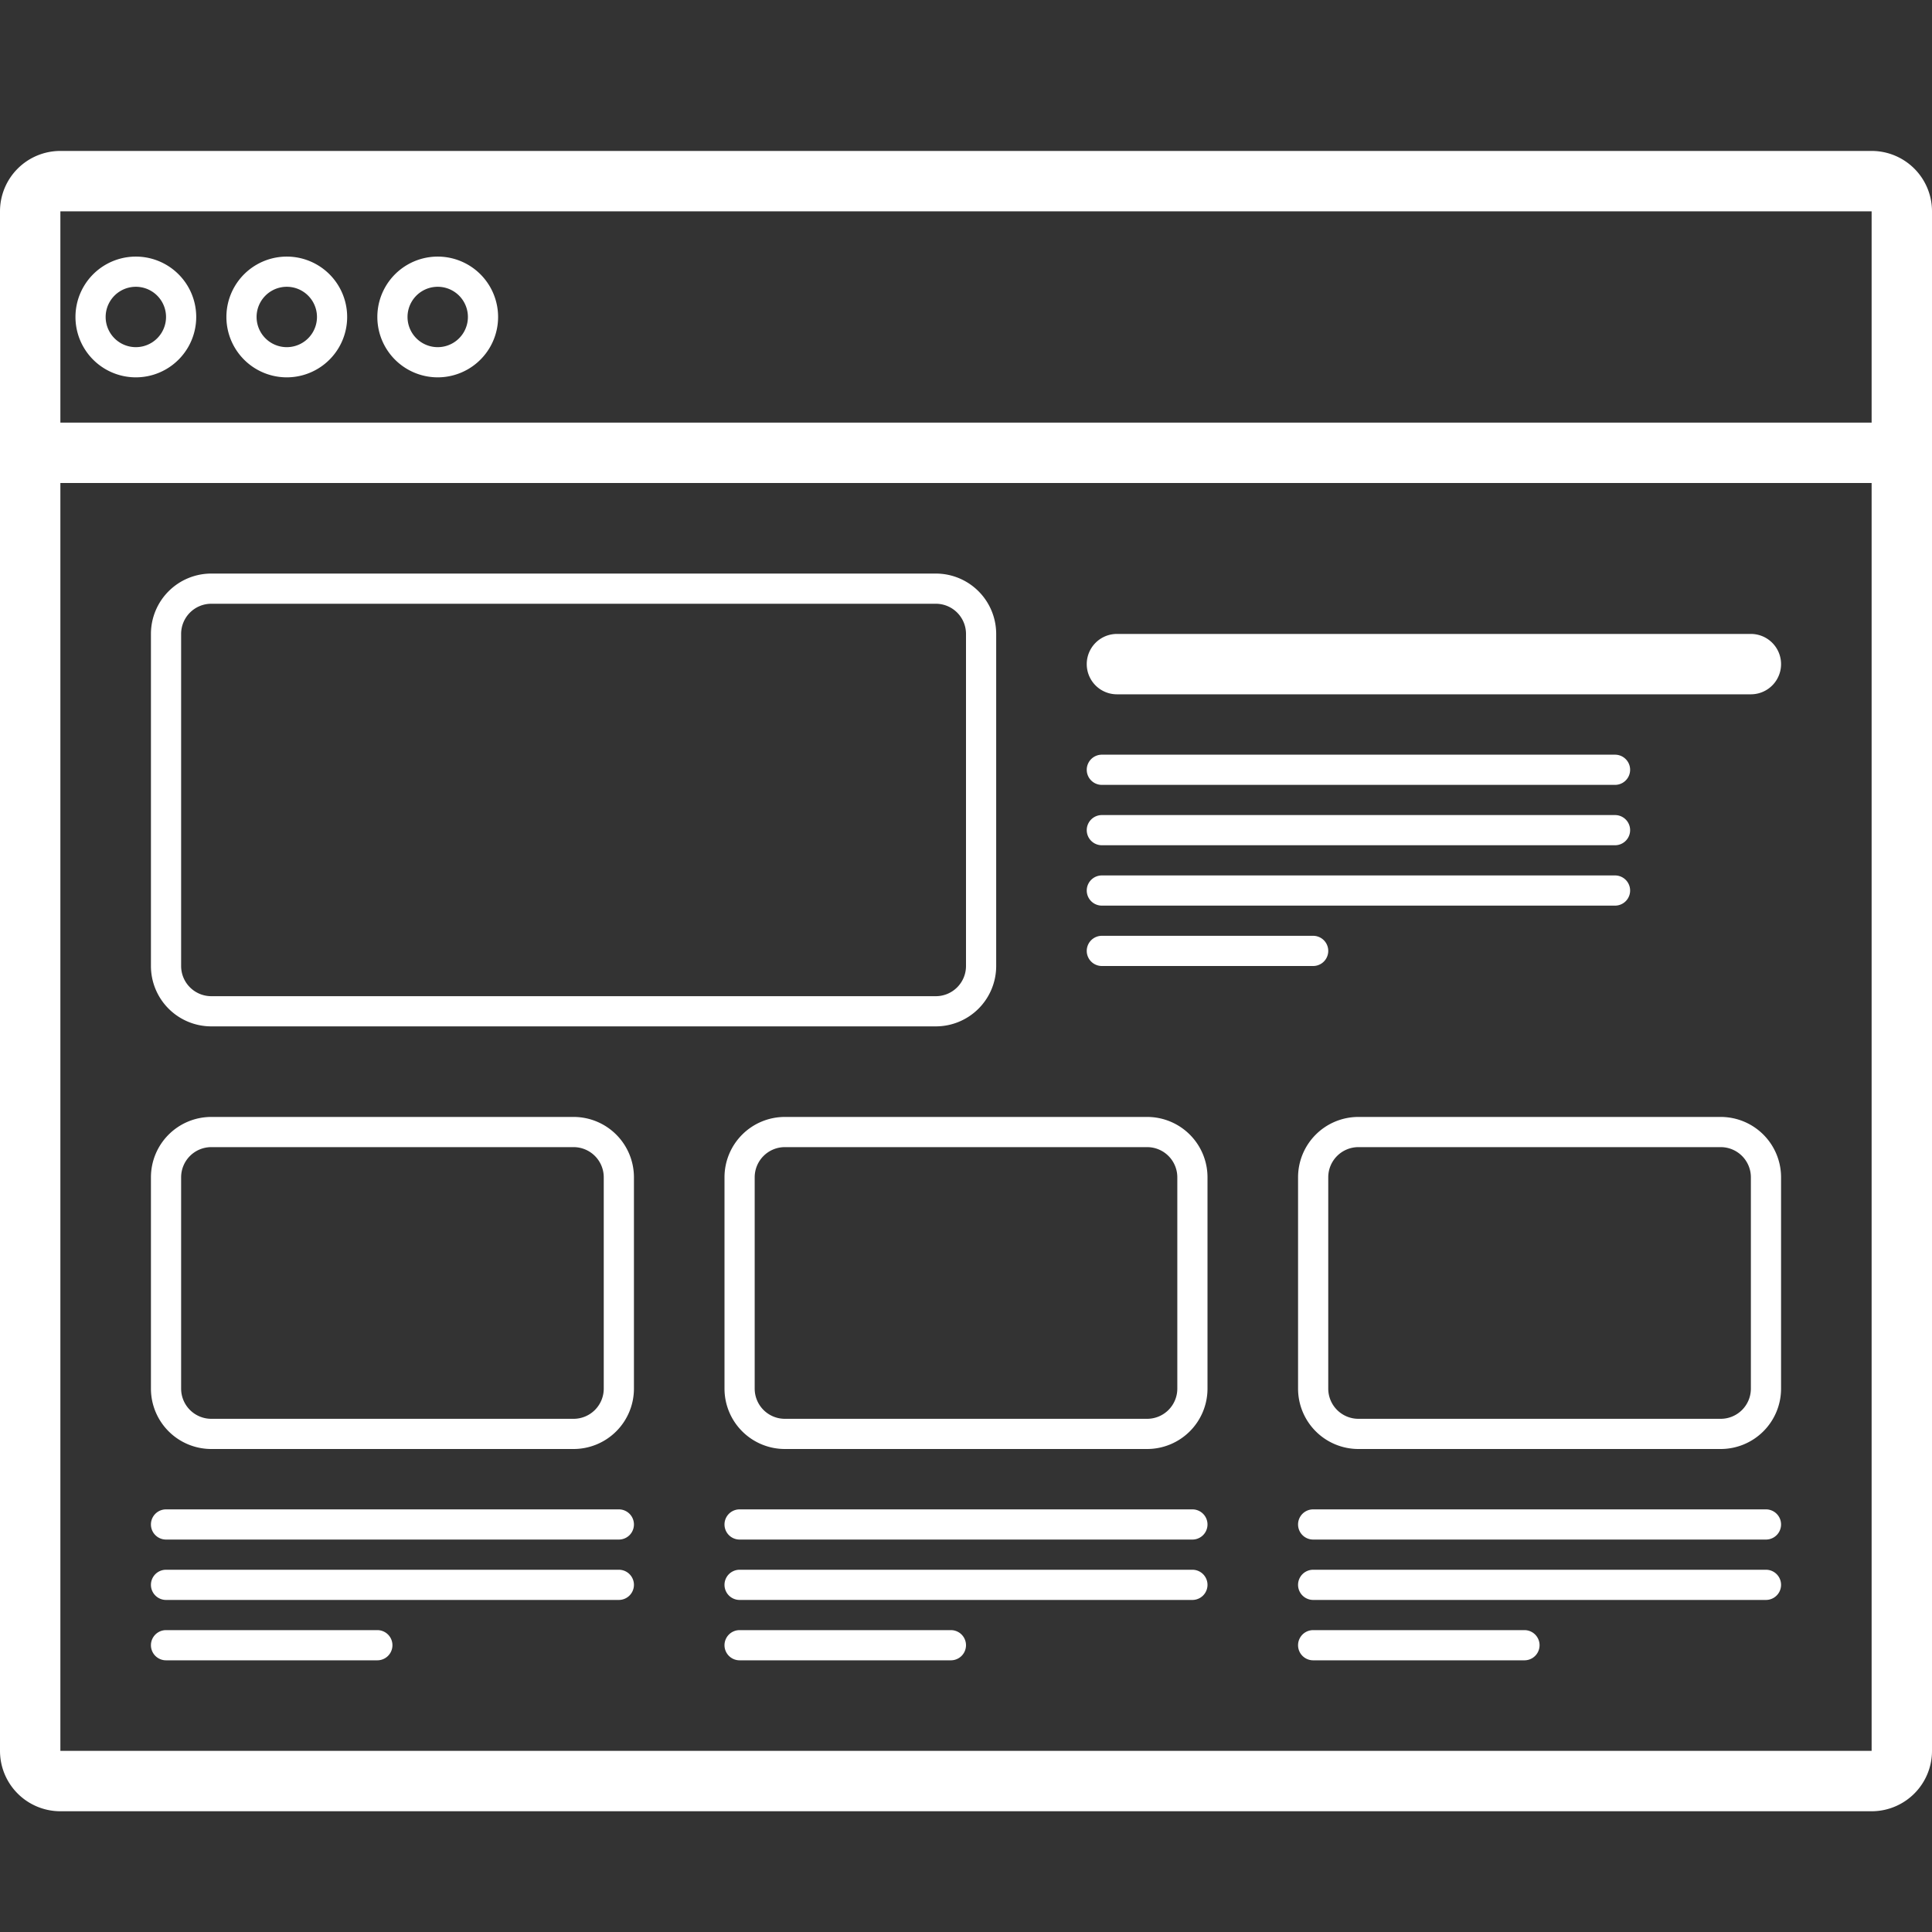 <svg xmlns="http://www.w3.org/2000/svg" viewBox="0 0 64 64">
  <rect x="0" y="0" width="64" height="64" fill="#333333" stroke="none"/>
  <path
    d="M2 7v51h60V7H2zm0-2h60a2 2 0 012 2v51a2 2 0 01-2 2H2a2 2 0 01-2-2V7a2 2 0 012-2zm2.5 7.5a2 2 0 110-4 2 2 0 010 4zm0-1a1 1 0 100-2 1 1 0 000 2zm5 1a2 2 0 110-4 2 2 0 010 4zm0-1a1 1 0 100-2 1 1 0 000 2zm5 1a2 2 0 110-4 2 2 0 010 4zm0-1a1 1 0 100-2 1 1 0 000 2zM2 14h60v2H2v-2zm5 6a1 1 0 00-1 1v11a1 1 0 001 1h24a1 1 0 001-1V21a1 1 0 00-1-1H7zm0-1h24a2 2 0 012 2v11a2 2 0 01-2 2H7a2 2 0 01-2-2V21a2 2 0 012-2zm30 2h21a1 1 0 010 2H37a1 1 0 010-2zm-.5 4h17a.5.5 0 110 1h-17a.5.5 0 110-1zm0 2h17a.5.5 0 110 1h-17a.5.5 0 110-1zm0 2h17a.5.5 0 110 1h-17a.5.5 0 110-1zm0 2h7a.5.5 0 110 1h-7a.5.5 0 110-1zM57 38H45a1 1 0 00-1 1v7a1 1 0 001 1h12a1 1 0 001-1v-7a1 1 0 00-1-1zm0-1a2 2 0 012 2v7a2 2 0 01-2 2H45a2 2 0 01-2-2v-7a2 2 0 012-2h12zm-19 1H26a1 1 0 00-1 1v7a1 1 0 001 1h12a1 1 0 001-1v-7a1 1 0 00-1-1zm0-1a2 2 0 012 2v7a2 2 0 01-2 2H26a2 2 0 01-2-2v-7a2 2 0 012-2h12zm-19 1H7a1 1 0 00-1 1v7a1 1 0 001 1h12a1 1 0 001-1v-7a1 1 0 00-1-1zm0-1a2 2 0 012 2v7a2 2 0 01-2 2H7a2 2 0 01-2-2v-7a2 2 0 012-2h12zM5.5 50h15a.5.5 0 110 1h-15a.5.5 0 110-1zm0 2h15a.5.5 0 110 1h-15a.5.5 0 110-1zm0 2h7a.5.5 0 110 1h-7a.5.5 0 110-1zm19-4h15a.5.5 0 110 1h-15a.5.5 0 110-1zm0 2h15a.5.5 0 110 1h-15a.5.5 0 110-1zm0 2h7a.5.5 0 110 1h-7a.5.5 0 110-1zm19-4h15a.5.5 0 110 1h-15a.5.5 0 110-1zm0 2h15a.5.5 0 110 1h-15a.5.5 0 110-1zm0 2h7a.5.5 0 110 1h-7a.5.5 0 110-1z"
    fill="#fff" fill-rule="nonzero" />
</svg>